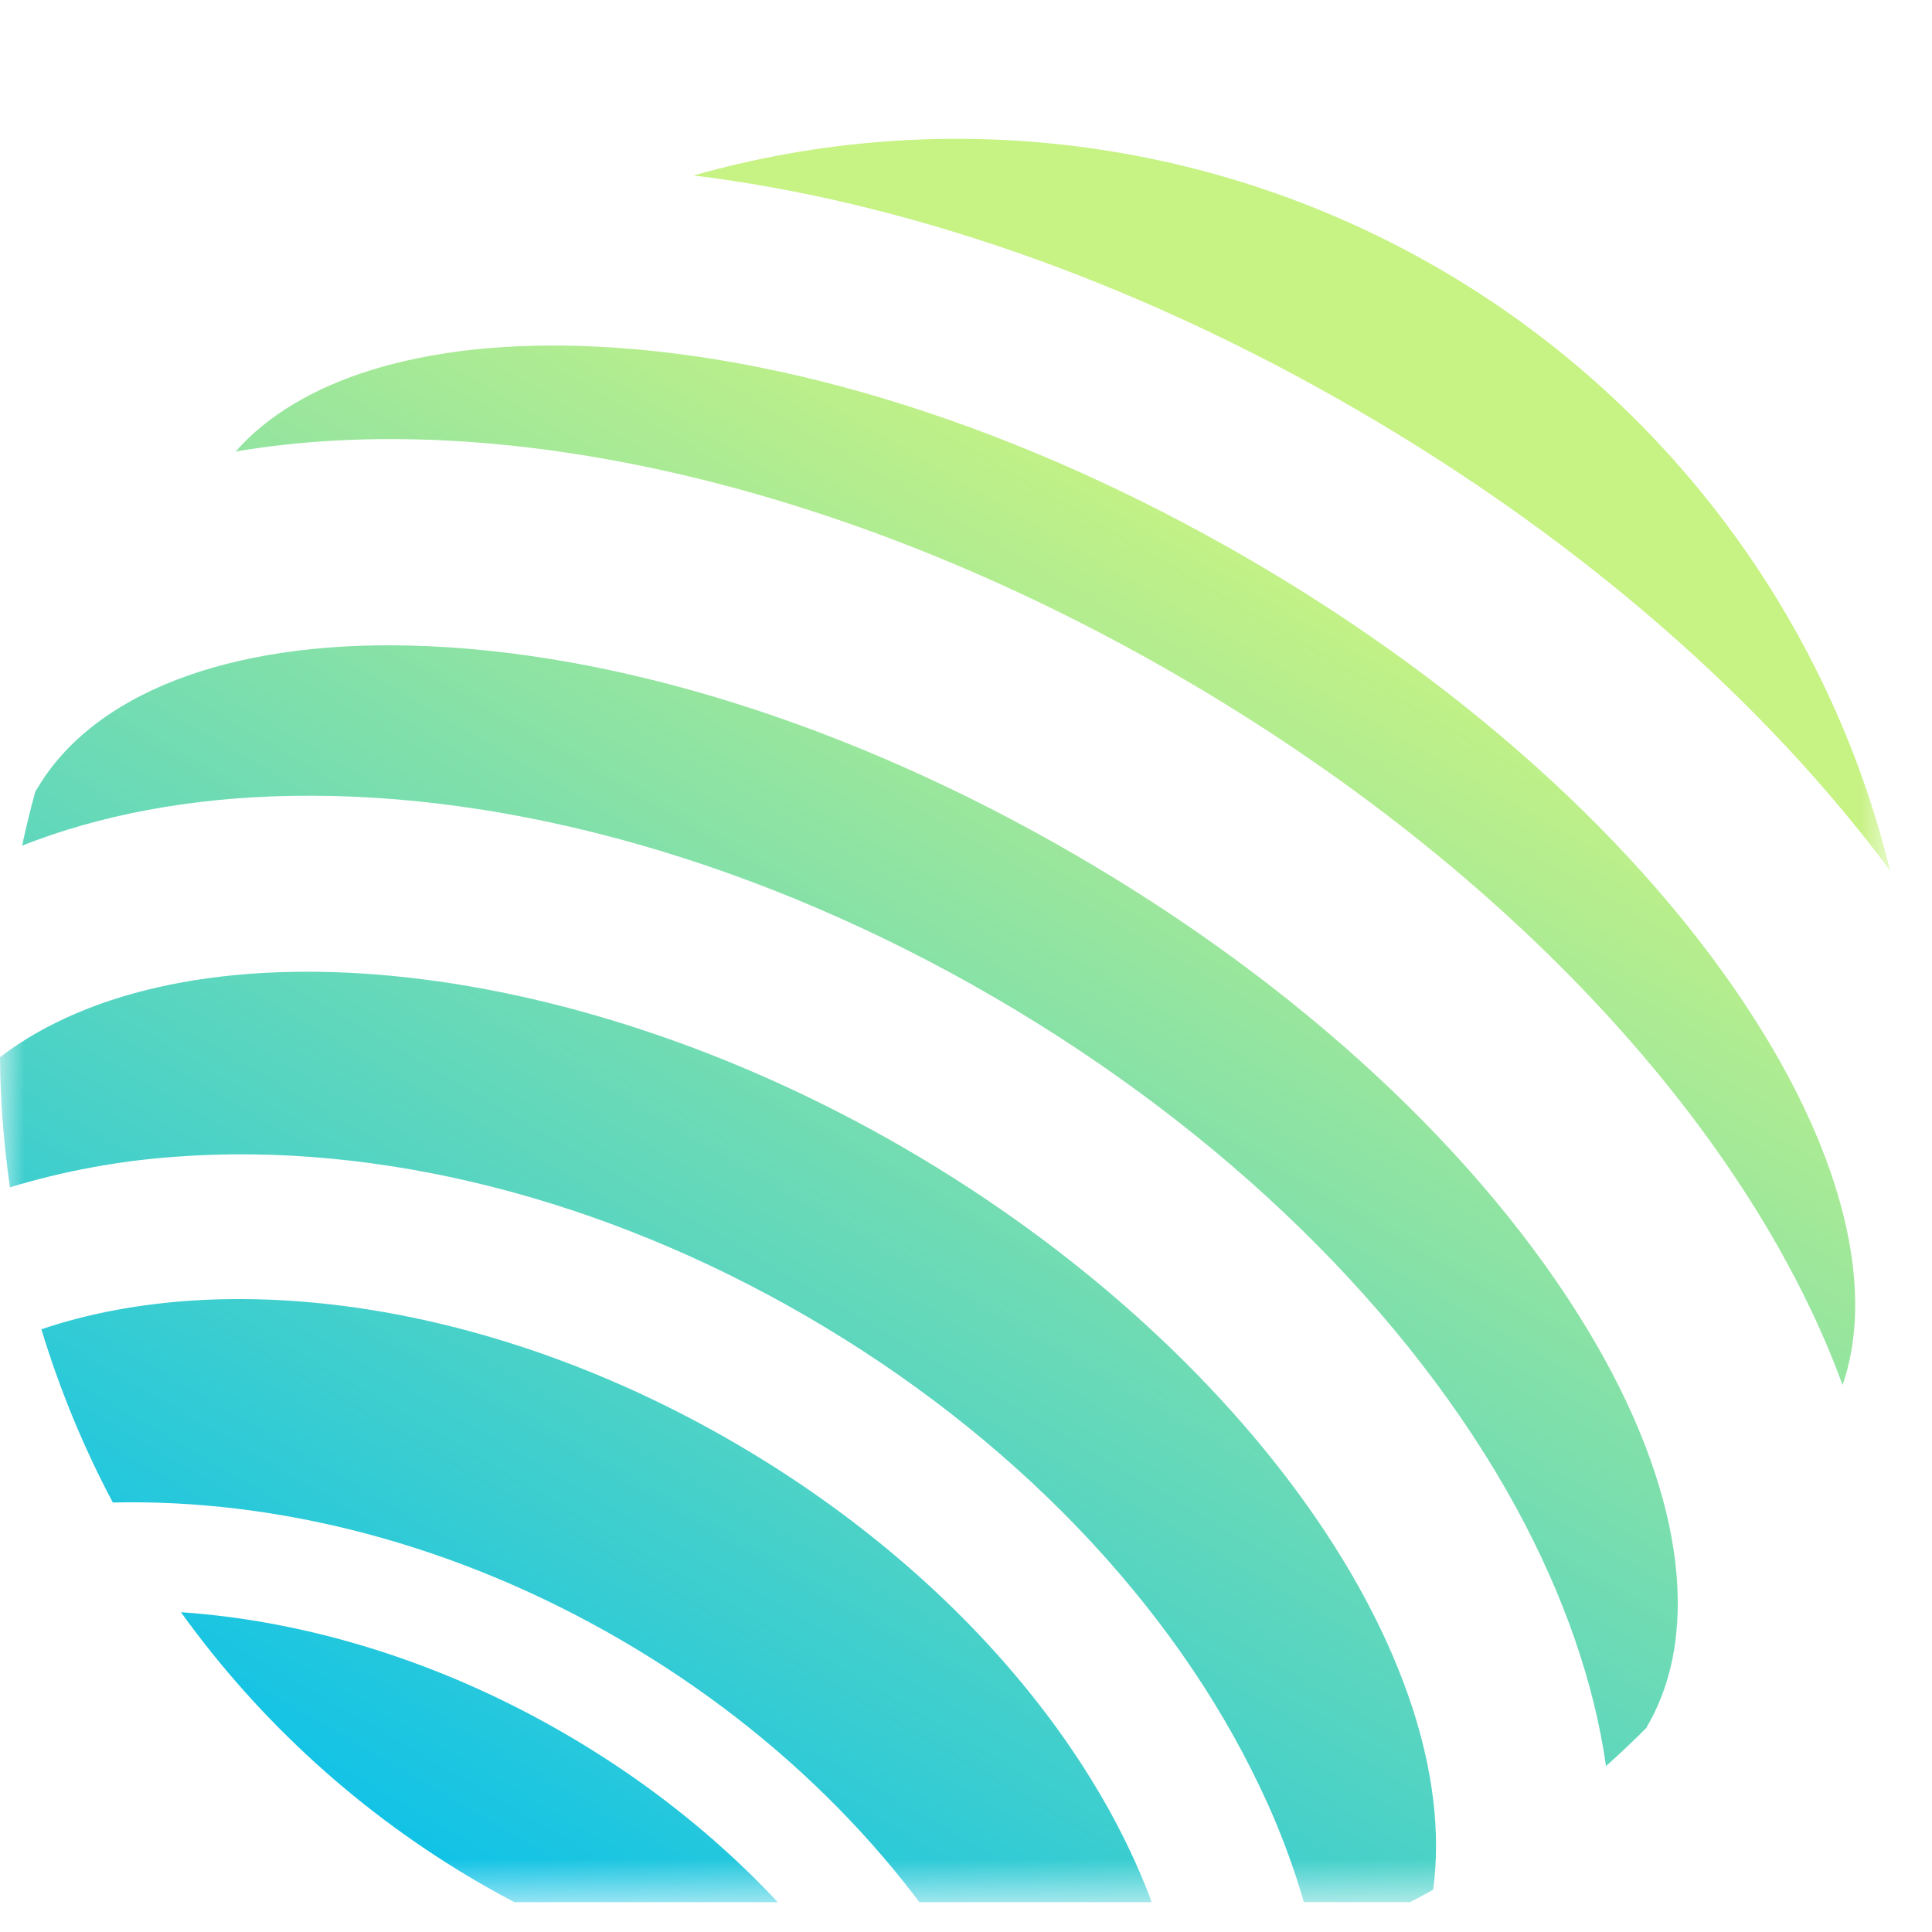 <svg width="40" height="40" viewBox="0 0 40 40" fill="none" xmlns="http://www.w3.org/2000/svg">
    <g clip-path="url(#clip0_23313_83152)">
        <mask id="mask0_23313_83152" style="mask-type:luminance" maskUnits="userSpaceOnUse" x="0" y="0" width="40" height="40">
            <path d="M39.134 0.6H0V39.388H39.134V0.6Z" fill="white"/>
        </mask>
        <g mask="url(#mask0_23313_83152)">
            <g filter="url(#filter0_d_23313_83152)">
                <path d="M3.746 31.105C5.385 33.384 7.487 35.291 9.914 36.702C12.342 38.111 15.04 38.992 17.832 39.287C16.395 37.125 14.307 35.137 11.701 33.623C9.095 32.109 6.334 31.282 3.746 31.105Z" fill="url(#paint0_linear_23313_83152)"/>
                <path d="M15.203 27.595C10.182 24.677 4.746 23.934 0.857 25.247C1.233 26.488 1.728 27.689 2.336 28.834C5.715 28.756 9.404 29.674 12.837 31.668C16.27 33.661 18.895 36.413 20.502 39.388C21.798 39.348 23.088 39.183 24.353 38.895C23.566 34.867 20.224 30.513 15.203 27.595Z" fill="url(#paint1_linear_23313_83152)"/>
                <path d="M39.134 15.753C38.495 13.156 37.34 10.714 35.737 8.573C34.134 6.433 32.116 4.637 29.804 3.294C27.491 1.95 24.932 1.087 22.279 0.754C19.625 0.422 16.932 0.628 14.359 1.359C18.657 1.885 23.427 3.499 28.104 6.216C32.782 8.934 36.55 12.278 39.134 15.753Z" fill="url(#paint2_linear_23313_83152)"/>
                <path d="M32.883 25.277C30.683 21.624 26.915 18.126 22.273 15.43C17.632 12.733 12.728 11.193 8.468 11.091C4.721 11.002 1.909 12.091 0.755 14.079C0.748 14.09 0.739 14.101 0.732 14.113C0.628 14.486 0.539 14.859 0.457 15.234C2.069 14.598 3.937 14.243 6.013 14.204C10.631 14.117 15.8 15.594 20.569 18.365C25.338 21.136 29.184 24.896 31.396 28.949C32.387 30.775 33.006 32.573 33.251 34.291C33.536 34.036 33.816 33.772 34.088 33.498C34.095 33.486 34.1 33.472 34.107 33.459C35.261 31.47 34.815 28.488 32.883 25.277Z" fill="url(#paint3_linear_23313_83152)"/>
                <path d="M18.741 21.507C11.632 17.378 3.777 16.731 0 19.613C0.007 20.515 0.076 21.415 0.206 22.308C1.318 21.971 2.463 21.759 3.621 21.676C7.842 21.358 12.495 22.534 16.718 24.989C20.941 27.444 24.27 30.905 26.086 34.727C26.588 35.773 26.971 36.873 27.227 38.006C28.067 37.676 28.884 37.29 29.672 36.851C30.304 32.141 25.851 25.638 18.741 21.507Z" fill="url(#paint4_linear_23313_83152)"/>
                <path d="M36.538 19.163C34.314 15.513 30.513 12.006 25.838 9.291C21.163 6.577 16.24 5.012 11.967 4.887C8.71 4.793 6.187 5.582 4.879 7.074C10.311 6.154 17.476 7.7 24.42 11.735C31.365 15.769 36.259 21.228 38.149 26.402C38.796 24.528 38.233 21.945 36.538 19.163Z" fill="url(#paint5_linear_23313_83152)"/>
            </g>
        </g>
    </g>
    <defs>
        <filter id="filter0_d_23313_83152" x="-22.745" y="-19.87" width="84.624" height="84.277" filterUnits="userSpaceOnUse" color-interpolation-filters="sRGB">
            <feFlood flood-opacity="0" result="BackgroundImageFix"/>
            <feColorMatrix in="SourceAlpha" type="matrix" values="0 0 0 0 0 0 0 0 0 0 0 0 0 0 0 0 0 0 127 0" result="hardAlpha"/>
            <feOffset dy="2.274"/>
            <feGaussianBlur stdDeviation="11.372"/>
            <feComposite in2="hardAlpha" operator="out"/>
            <feColorMatrix type="matrix" values="0 0 0 0 0 0 0 0 0 0 0 0 0 0 0 0 0 0 0.1 0"/>
            <feBlend mode="normal" in2="BackgroundImageFix" result="effect1_dropShadow_23313_83152"/>
            <feBlend mode="normal" in="SourceGraphic" in2="effect1_dropShadow_23313_83152" result="shape"/>
        </filter>
        <linearGradient id="paint0_linear_23313_83152" x1="26.06" y1="8.479" x2="8.081" y2="39.388" gradientUnits="userSpaceOnUse">
            <stop offset="0" stop-color="#C7F284"/>
            <stop offset="1" stop-color="#00BEF0"/>
        </linearGradient>
        <linearGradient id="paint1_linear_23313_83152" x1="26.06" y1="8.479" x2="8.08" y2="39.388" gradientUnits="userSpaceOnUse">
            <stop offset="0" stop-color="#C7F284"/>
            <stop offset="1" stop-color="#00BEF0"/>
        </linearGradient>
        <linearGradient id="paint2_linear_23313_83152" x1="26.061" y1="8.479" x2="8.081" y2="39.388" gradientUnits="userSpaceOnUse">
            <stop offset="0" stop-color="#C7F284"/>
            <stop offset="1" stop-color="#00BEF0"/>
        </linearGradient>
        <linearGradient id="paint3_linear_23313_83152" x1="26.062" y1="8.479" x2="8.082" y2="39.388" gradientUnits="userSpaceOnUse">
            <stop offset="0" stop-color="#C7F284"/>
            <stop offset="1" stop-color="#00BEF0"/>
        </linearGradient>
        <linearGradient id="paint4_linear_23313_83152" x1="26.061" y1="8.479" x2="8.081" y2="39.388" gradientUnits="userSpaceOnUse">
            <stop offset="0" stop-color="#C7F284"/>
            <stop offset="1" stop-color="#00BEF0"/>
        </linearGradient>
        <linearGradient id="paint5_linear_23313_83152" x1="26.061" y1="8.479" x2="8.081" y2="39.388" gradientUnits="userSpaceOnUse">
            <stop offset="0" stop-color="#C7F284"/>
            <stop offset="1" stop-color="#00BEF0"/>
        </linearGradient>
        <clipPath id="clip0_23313_83152">
            <rect width="40" height="38.788" fill="white" transform="translate(0 0.6)"/>
        </clipPath>
    </defs>
</svg>
